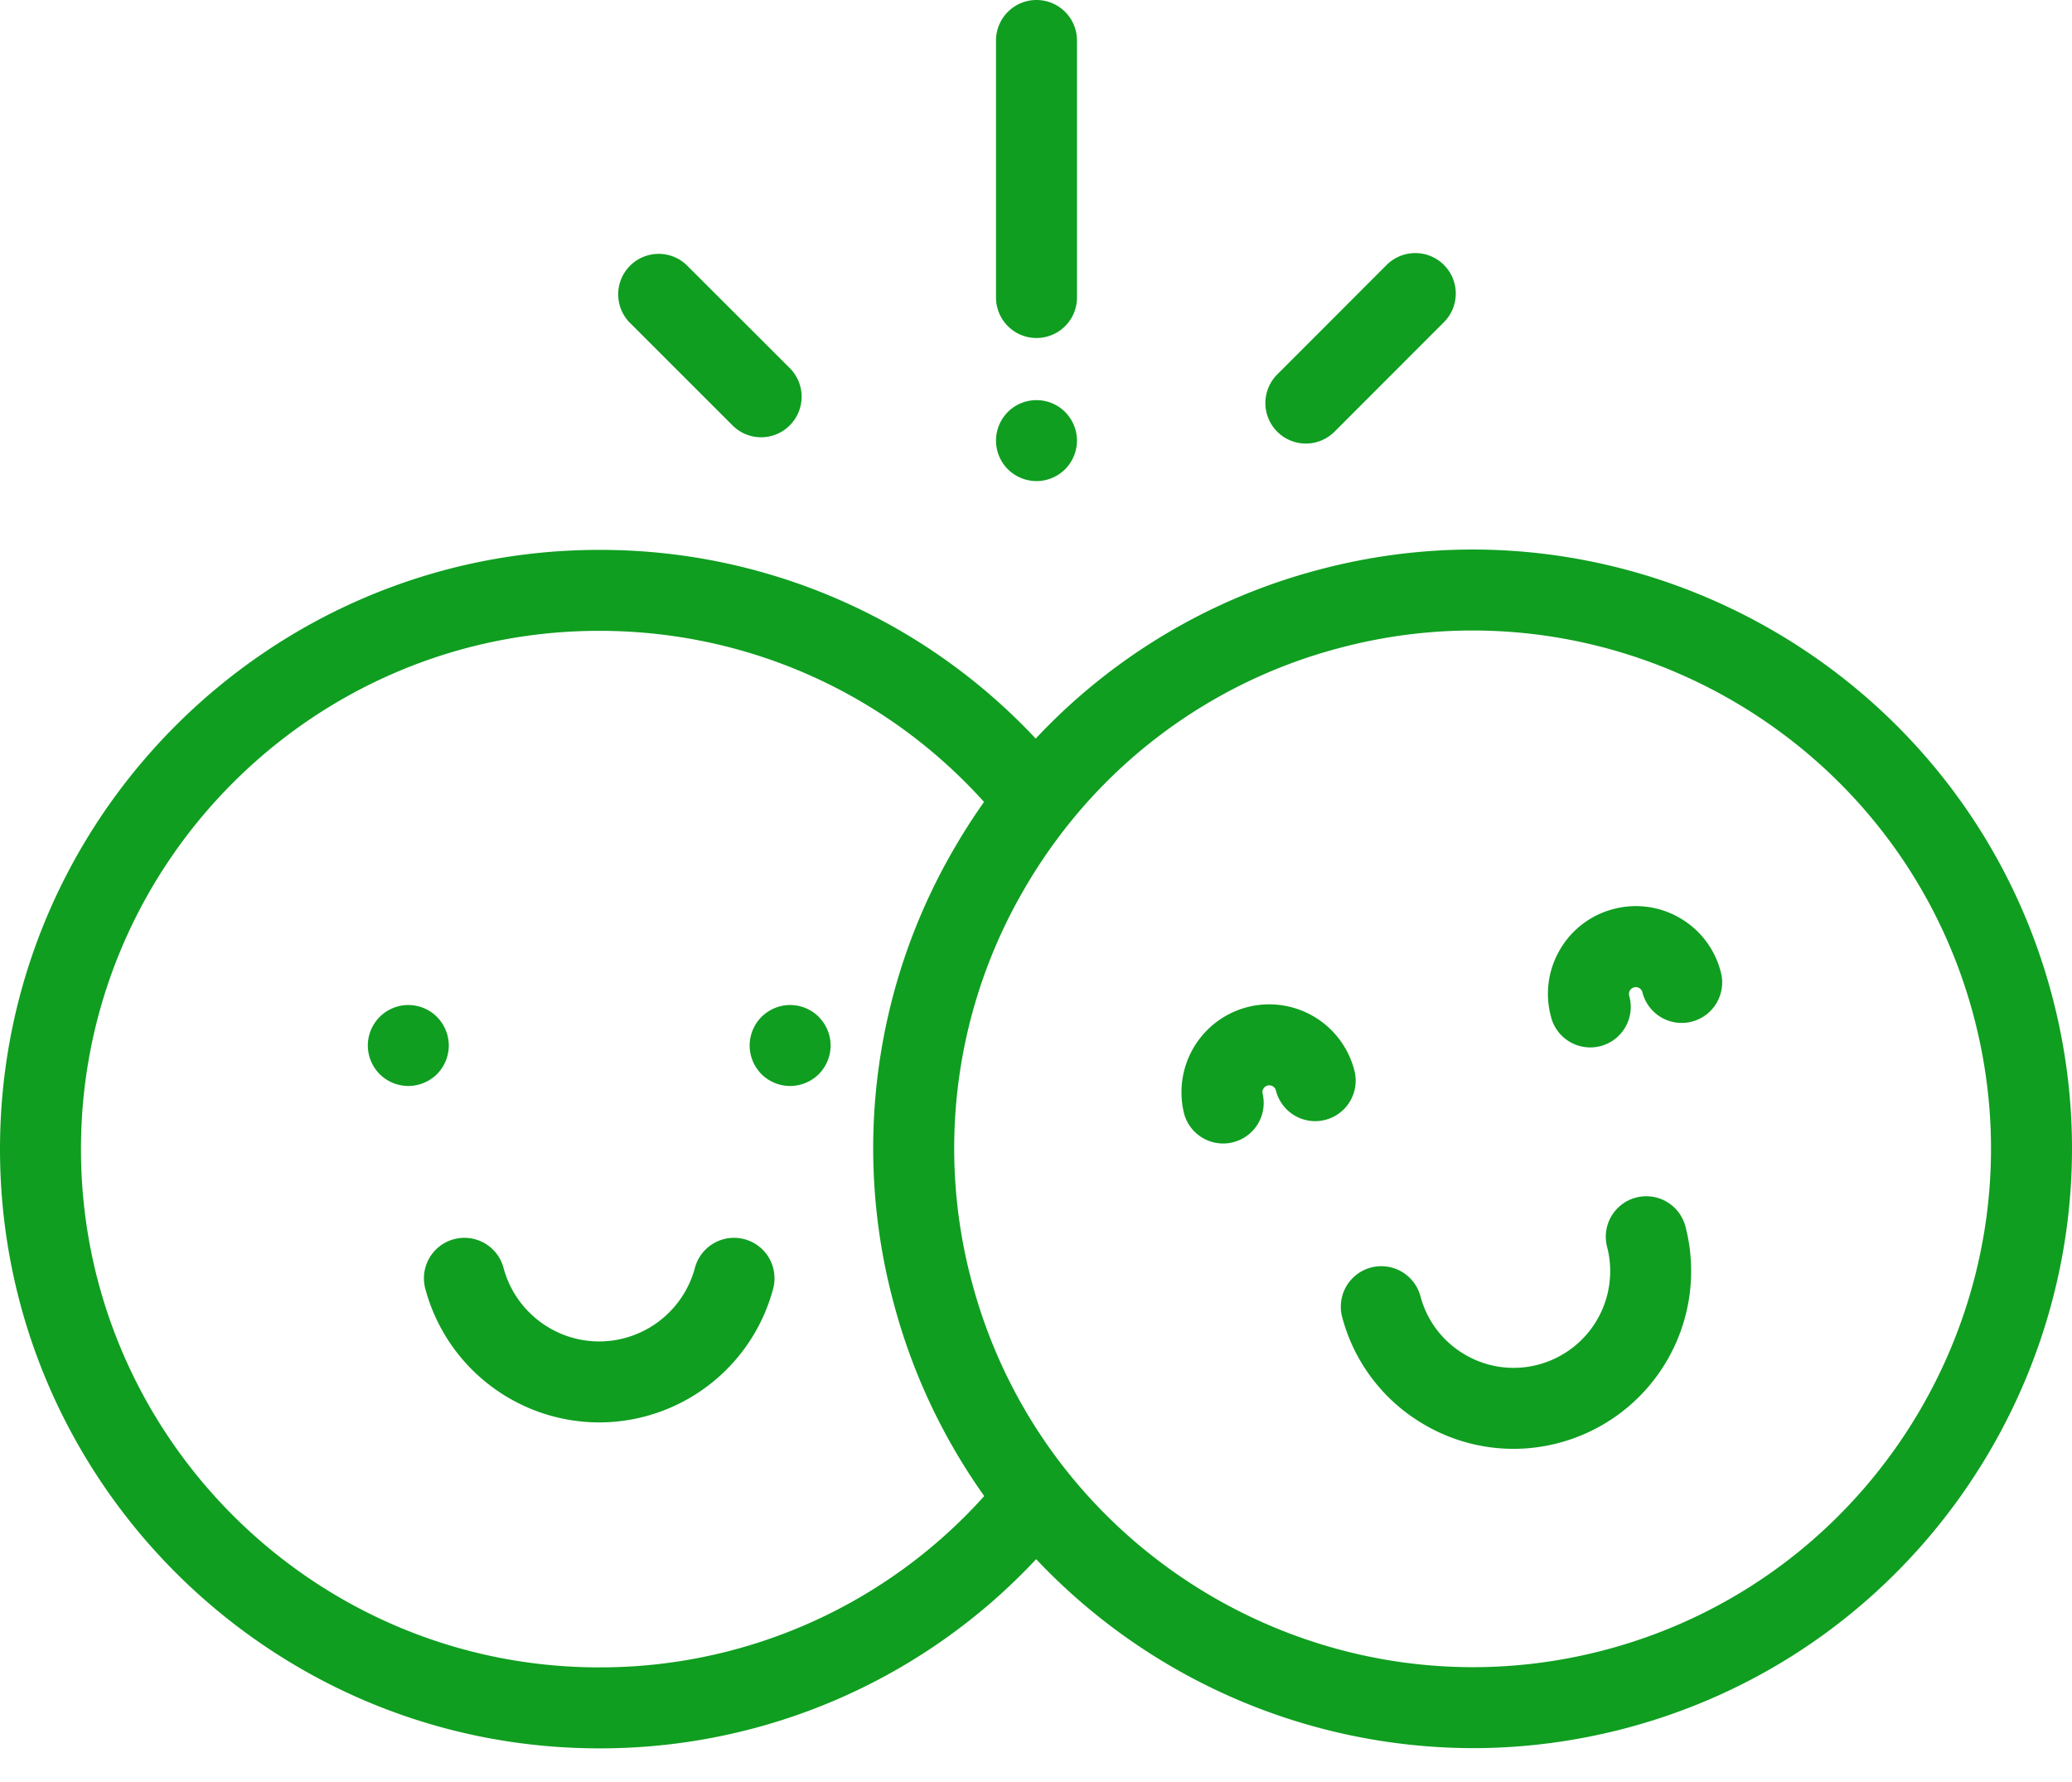 <svg xmlns="http://www.w3.org/2000/svg" width="50" height="43" viewBox="0 0 50 43"><g><g><g><g><g><path fill="#0f9e20" d="M10.544 24.537a.983.983 0 0 0-.69-.286.984.984 0 0 0-.691.286.984.984 0 0 0-.287.69c0 .259.105.51.287.693a.984.984 0 0 0 .69.285c.257 0 .51-.104.691-.285a.987.987 0 0 0 .286-.692.984.984 0 0 0-.286-.69z"/></g></g></g><g><g><g><path fill="#0f9e20" d="M19.758 24.537a.984.984 0 0 0-.691-.286.984.984 0 0 0-.69.286.984.984 0 0 0-.287.69c0 .259.104.51.286.693a.983.983 0 0 0 .69.285c.258 0 .51-.104.692-.285a.988.988 0 0 0 .286-.692.984.984 0 0 0-.287-.69z"/></g></g></g><g><g><g><path fill="#0f9e20" d="M17.965 29.902a.977.977 0 0 0-1.196.692 2.394 2.394 0 0 1-2.309 1.775c-1.08 0-2.03-.73-2.309-1.775a.976.976 0 1 0-1.888.504 4.35 4.35 0 0 0 4.197 3.225 4.35 4.35 0 0 0 4.197-3.225.977.977 0 0 0-.692-1.196z"/></g></g></g><g><g><g><path fill="#0f9e20" d="M25.012 0a.977.977 0 0 0-.977.977v6.202a.977.977 0 1 0 1.954 0V.977A.977.977 0 0 0 25.012 0z"/></g></g></g><g><g><g><path fill="#0f9e20" d="M25.703 9.941a.98.98 0 0 0-1.383 0 .983.983 0 0 0-.285.691c0 .257.104.51.285.69a.987.987 0 0 0 .692.287c.257 0 .51-.105.69-.286a.985.985 0 0 0 .287-.691.985.985 0 0 0-.286-.69z"/></g></g></g><g><g><g><path fill="#0f9e20" d="M19.058 8.882L16.563 6.39a.977.977 0 0 0-1.38 1.382l2.494 2.493a.974.974 0 0 0 1.381-.001.977.977 0 0 0 0-1.382z"/></g></g></g><g><g><g><path fill="#0f9e20" d="M34.844 6.393a.977.977 0 0 0-1.382 0L30.81 9.047a.977.977 0 0 0 1.382 1.381l2.652-2.654a.977.977 0 0 0 0-1.381z"/></g></g></g><g><g><g><path fill="#0f9e20" d="M38.775 39.802c-6.66 1.784-13.532-2.183-15.317-8.844a12.424 12.424 0 0 1 1.25-9.49 12.69 12.69 0 0 1 1.072-1.572 12.413 12.413 0 0 1 6.521-4.254c1.08-.29 2.166-.428 3.234-.428 5.521 0 10.588 3.69 12.083 9.27 1.785 6.662-2.182 13.533-8.843 15.318zm-24.315.432c-6.896 0-12.506-5.61-12.506-12.506s5.61-12.506 12.506-12.506c3.57 0 6.913 1.496 9.286 4.129-.26.367-.503.747-.73 1.14a14.365 14.365 0 0 0-1.445 10.973 14.388 14.388 0 0 0 2.18 4.636 12.448 12.448 0 0 1-9.29 4.134zM49.506 23.98c-2.064-7.702-10.009-12.289-17.71-10.225a14.366 14.366 0 0 0-6.803 4.067 14.386 14.386 0 0 0-10.533-4.553C6.487 13.268 0 19.755 0 27.728c0 7.974 6.487 14.46 14.46 14.46a14.39 14.39 0 0 0 10.544-4.565 14.523 14.523 0 0 0 10.537 4.56c1.236 0 2.491-.16 3.74-.494 7.701-2.064 12.288-10.009 10.225-17.71z"/></g></g></g><g><g><g><path fill="#0f9e20" d="M32.676 25.806a2.121 2.121 0 0 0-2.595-1.499 2.122 2.122 0 0 0-1.499 2.596.978.978 0 0 0 1.888-.506.165.165 0 0 1 .319-.085.977.977 0 1 0 1.887-.506z"/></g></g></g><g><g><g><path fill="#0f9e20" d="M41.52 23.436a2.106 2.106 0 0 0-.987-1.287 2.105 2.105 0 0 0-1.608-.211 2.105 2.105 0 0 0-1.287.987 2.105 2.105 0 0 0-.211 1.608.977.977 0 1 0 1.887-.506.163.163 0 0 1 .017-.125.162.162 0 0 1 .1-.077.163.163 0 0 1 .125.017.162.162 0 0 1 .077.1.977.977 0 1 0 1.887-.506z"/></g></g></g><g><g><g><path fill="#0f9e20" d="M40.664 29.567a.977.977 0 0 0-1.887.505 2.332 2.332 0 0 1-1.647 2.854 2.314 2.314 0 0 1-1.768-.233 2.314 2.314 0 0 1-1.085-1.415.977.977 0 1 0-1.888.506 4.255 4.255 0 0 0 1.996 2.601 4.259 4.259 0 0 0 3.25.428 4.289 4.289 0 0 0 3.03-5.246z"/></g></g></g></g></g></svg>